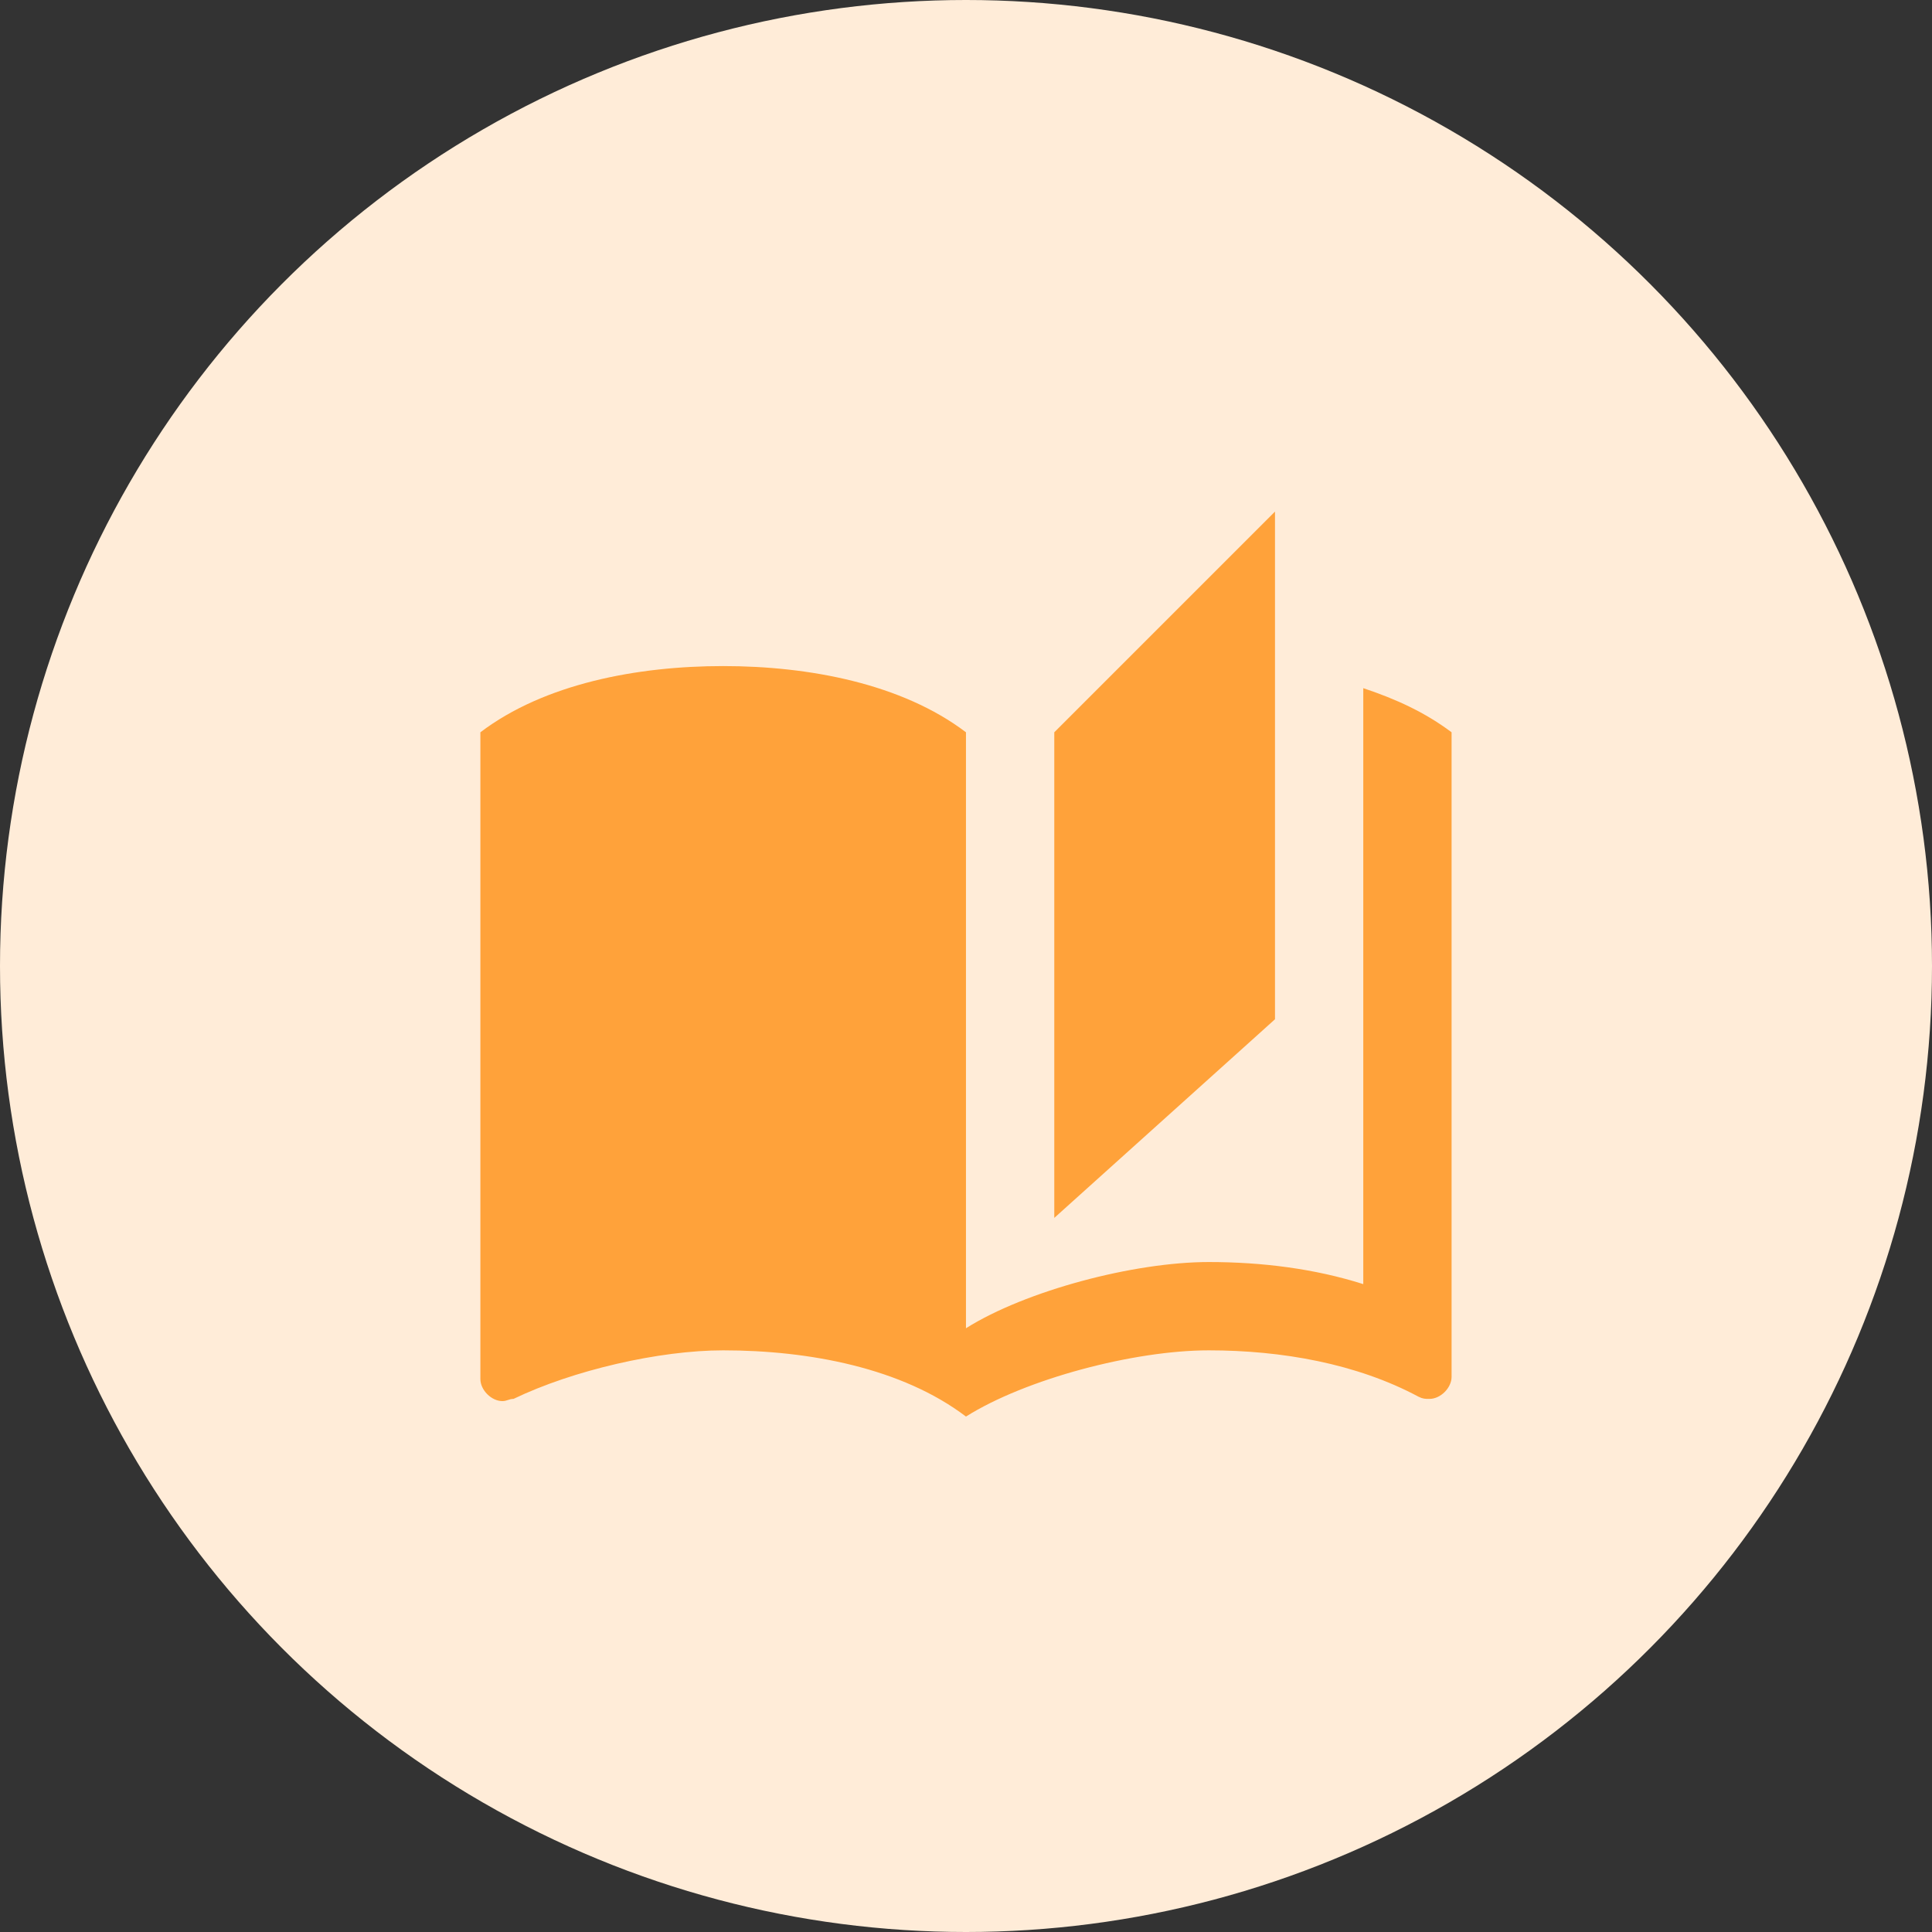 <svg width="62" height="62" viewBox="0 0 62 62" fill="none" xmlns="http://www.w3.org/2000/svg">
<rect x="0" y="0" width="62" height="62" fill="#333333" stroke="none"/>
<circle cx="31" cy="31" r="31" fill="#FFECD8"/>
<g clip-path="url(#clip0_1008_1737)">
<path d="M40.916 16.417L33.833 23.5V39.084L40.916 32.709V16.417ZM15.416 23.5V44.254C15.416 44.609 15.77 44.963 16.124 44.963C16.266 44.963 16.337 44.892 16.479 44.892C18.391 43.971 21.154 43.334 23.208 43.334C25.97 43.334 28.945 43.9 30.999 45.459V23.5C28.945 21.942 25.97 21.375 23.208 21.375C20.445 21.375 17.47 21.942 15.416 23.5ZM46.583 42.625V23.5C45.733 22.863 44.812 22.438 43.749 22.084V41.209C42.191 40.713 40.491 40.5 38.791 40.5C36.383 40.5 32.912 41.421 30.999 42.625V45.459C32.912 44.254 36.383 43.334 38.791 43.334C41.129 43.334 43.537 43.759 45.52 44.821C45.662 44.892 45.733 44.892 45.874 44.892C46.229 44.892 46.583 44.538 46.583 44.184V42.625Z" fill="#FFA23A"/>
</g>
<defs>
<clipPath id="clip0_1008_1737">
<rect width="34" height="34" fill="white" transform="translate(14 15)"/>
</clipPath>
</defs>
</svg>
